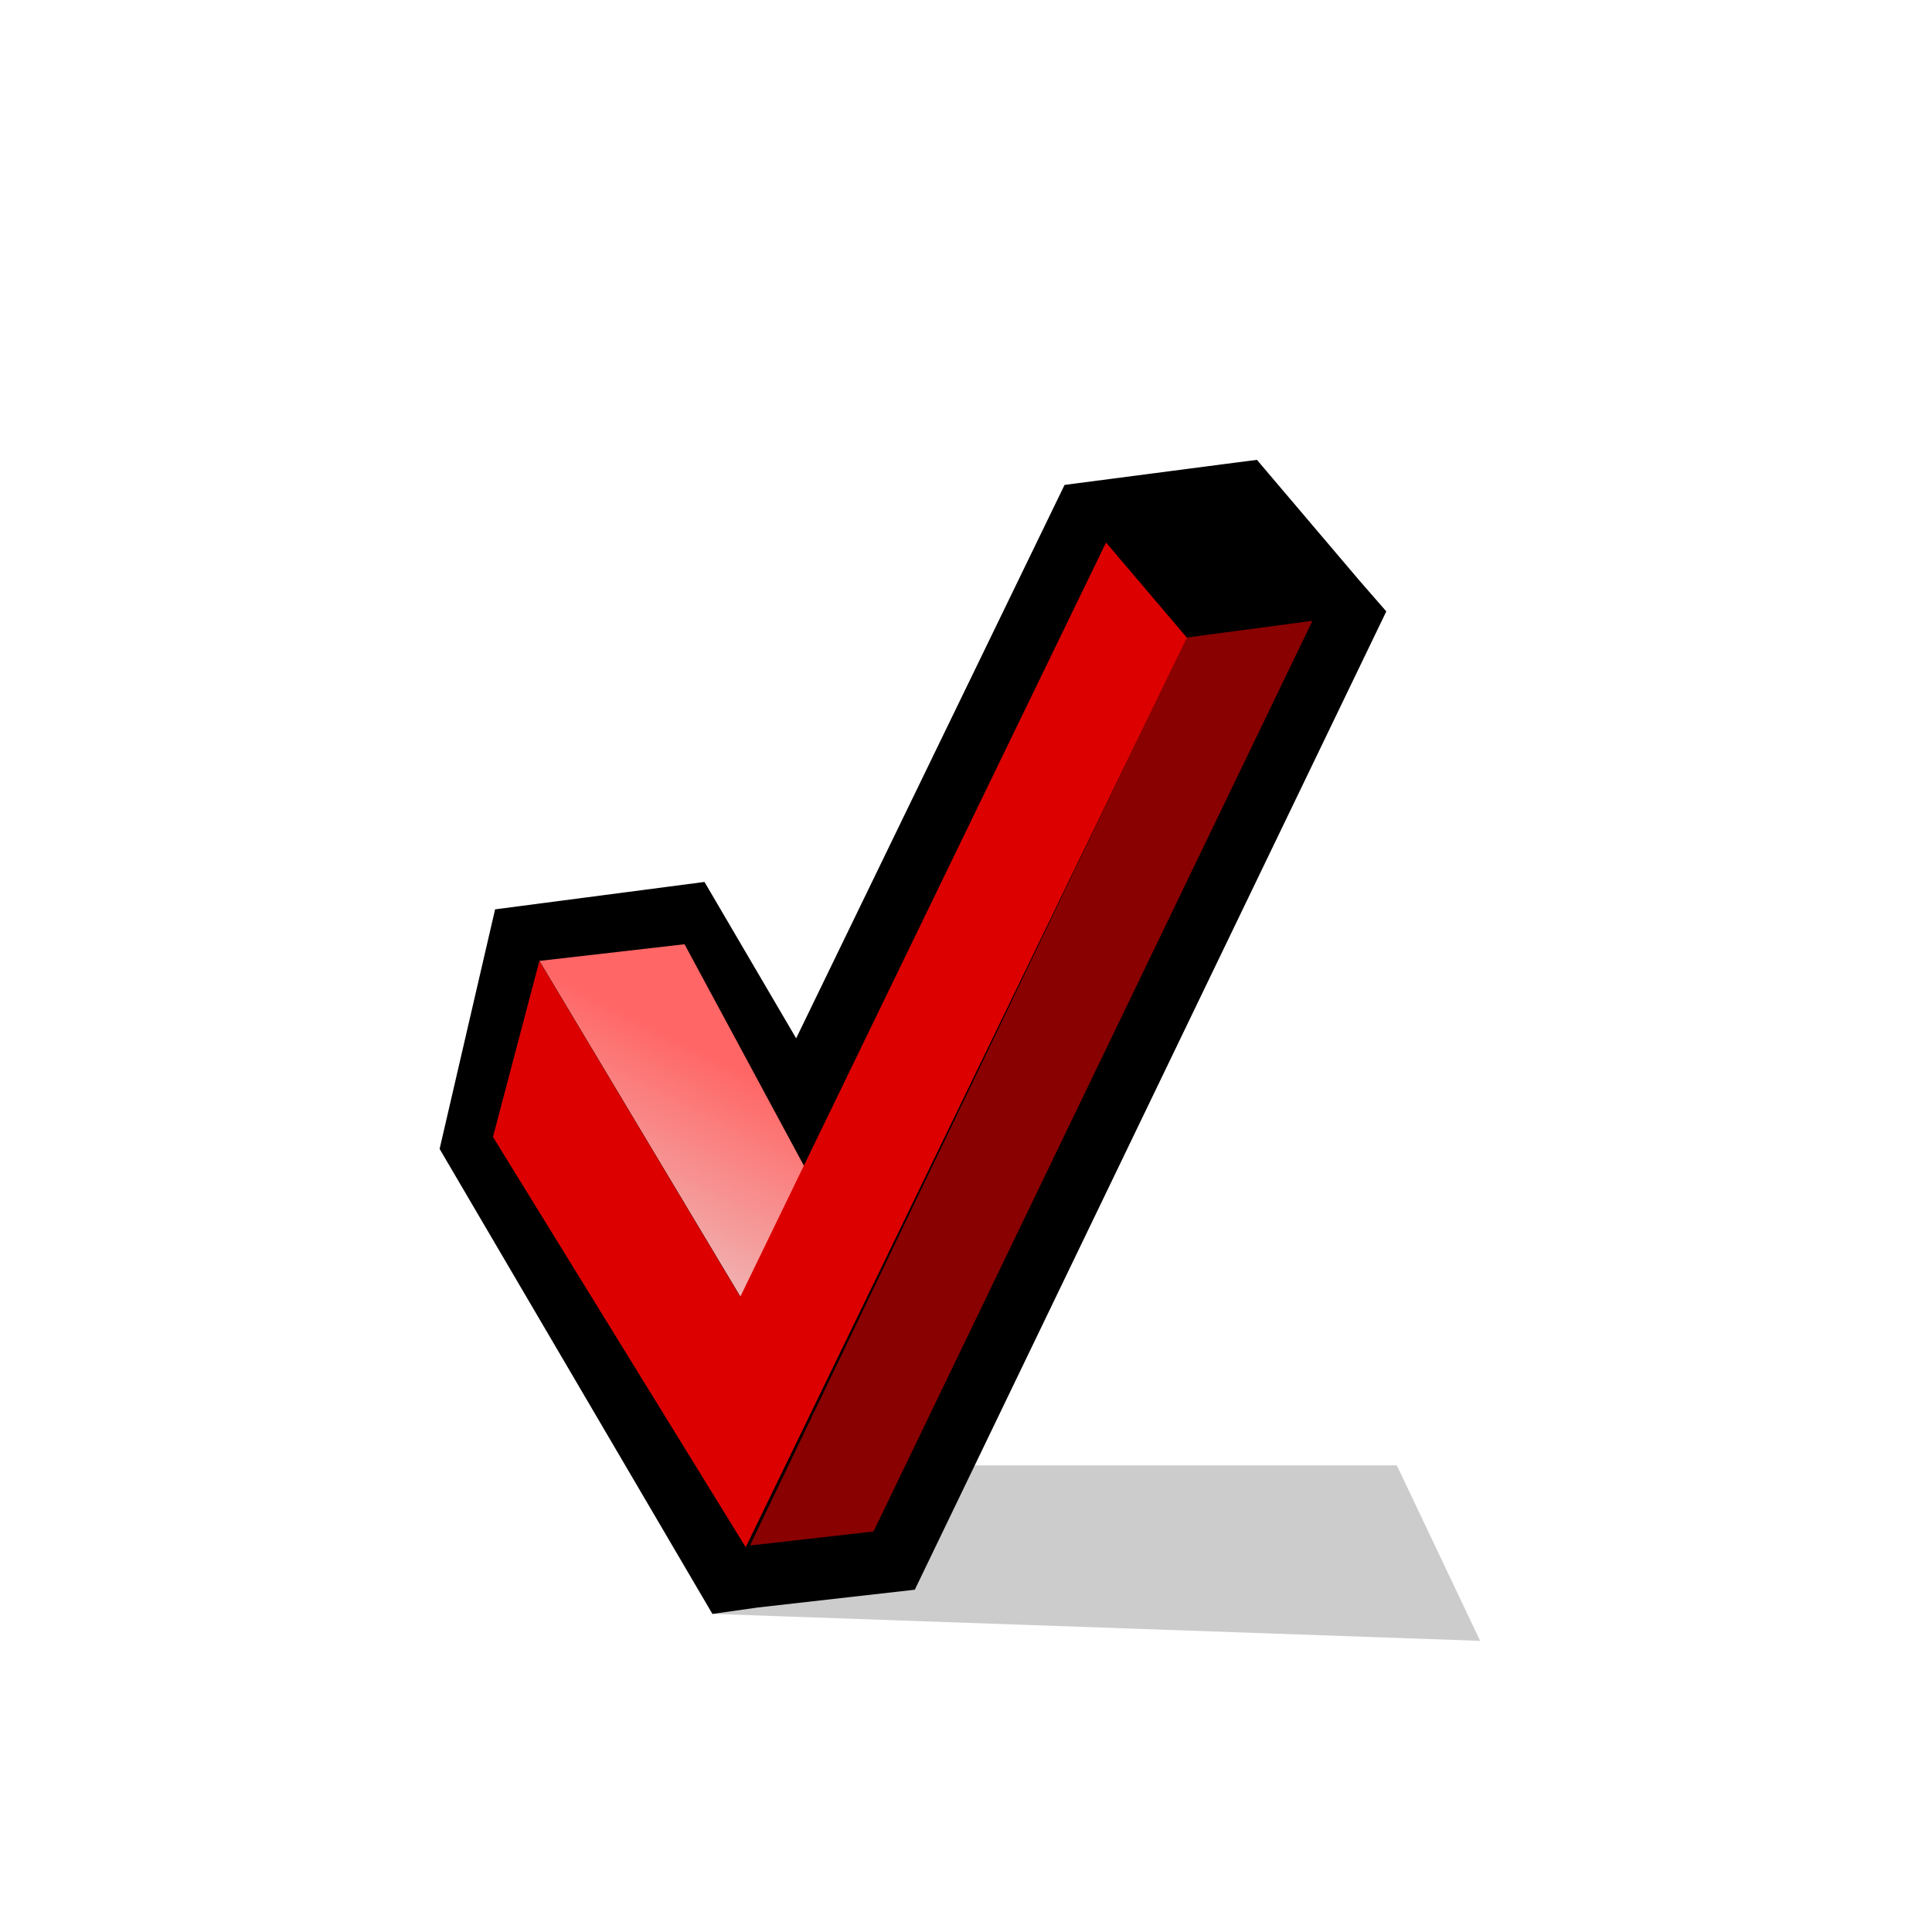 <?xml version="1.0" encoding="UTF-8" standalone="no"?>
<!-- Created with Sodipodi ("http://www.sodipodi.com/") -->
<svg
   xmlns:dc="http://purl.org/dc/elements/1.1/"
   xmlns:cc="http://web.resource.org/cc/"
   xmlns:rdf="http://www.w3.org/1999/02/22-rdf-syntax-ns#"
   xmlns:svg="http://www.w3.org/2000/svg"
   xmlns="http://www.w3.org/2000/svg"
   xmlns:sodipodi="http://inkscape.sourceforge.net/DTD/sodipodi-0.dtd"
   xmlns:inkscape="http://www.inkscape.org/namespaces/inkscape"
   width="48pt"
   height="48pt"
   viewBox="0 0 49.067 49.716"
   overflow="visible"
   enable-background="new 0 0 49.067 49.716"
   xml:space="preserve"
   id="svg153"
   sodipodi:version="0.32"
   sodipodi:docname="ok.svg"
   sodipodi:docbase="/home/sanavia/CVS/openoffice/it/www/contribuire/images"
   inkscape:version="0.42"
   inkscape:export-filename="/home/sanavia/CVS/openoffice/it/www/contribuire/images/ok.png"
   inkscape:export-xdpi="138.46001"
   inkscape:export-ydpi="138.46001">
  <defs
   id="defs220">
    
  
      
      <linearGradient
   id="XMLID_1_"
   gradientUnits="userSpaceOnUse"
   x1="-190.532"
   y1="380.067"
   x2="-234.213"
   y2="384.984"
   gradientTransform="matrix(1,0,0,-1,235.167,407.07)">
        <stop
   offset="0"
   style="stop-color:#E6E6E6"
   id="stop159" />
        <stop
   offset="1"
   style="stop-color:#CCCCCC"
   id="stop160" />
      </linearGradient>
      
      
      
      
      
      
      
      
      
      
      
      
      
      
      <linearGradient
   id="XMLID_2_"
   gradientUnits="userSpaceOnUse"
   x1="-217.321"
   y1="382.522"
   x2="-214.998"
   y2="386.095"
   gradientTransform="matrix(1,0,0,-1,235.167,407.07)">
        <stop
   offset="0"
   style="stop-color:#E6E6E6"
   id="stop187" />
        <stop
   offset="0.267"
   style="stop-color:#ECC8C8"
   id="stop188" />
        <stop
   offset="0.848"
   style="stop-color:#FB7B7A"
   id="stop189" />
        <stop
   offset="1"
   style="stop-color:#FF6665"
   id="stop190" />
      </linearGradient>
      
      
      
      
      
    </defs>
  <sodipodi:namedview
   id="base"
   inkscape:zoom="6.1833333"
   inkscape:cx="30.000000"
   inkscape:cy="35.078299"
   inkscape:window-width="875"
   inkscape:window-height="543"
   inkscape:window-x="0"
   inkscape:window-y="49"
   inkscape:current-layer="svg153" />
  <path
   d="M 31.154,11.945 L 27.07,12.478 C 27.07,12.478 21.982,22.966 20.163,26.719 C 19.261,25.179 17.804,22.695 17.804,22.695 L 12.416,23.4 L 10.988,29.565 L 18.008,41.531 L 19.155,41.368 L 23.216,40.908 L 35.349,15.733 L 34.657,14.939 L 32.02,11.833 L 31.154,11.945 z "
   id="path182"
   style="stroke:none"
   inkscape:export-filename="/home/sanavia/CVS/openoffice/it/www/contribuire/images/g213.png"
   inkscape:export-xdpi="167.10637"
   inkscape:export-ydpi="167.10637" /><path
   d="M 35.62,37.708 L 18.008,37.708 L 18.008,41.53 L 37.764,42.224 L 35.62,37.708 z "
   id="path183"
   style="opacity:0.2;stroke:none"
   inkscape:export-filename="/home/sanavia/CVS/openoffice/it/www/contribuire/images/g213.png"
   inkscape:export-xdpi="167.10637"
   inkscape:export-ydpi="167.10637" /><path
   d="M 18.974,39.77 L 30.206,16.406 L 33.448,15.976 L 22.153,39.41 L 18.974,39.77 z "
   id="path185"
   style="fill:#890101;stroke:none"
   inkscape:export-filename="/home/sanavia/CVS/openoffice/it/www/contribuire/images/g213.png"
   inkscape:export-xdpi="167.10637"
   inkscape:export-ydpi="167.10637" /><g
   style="stroke:#000000"
   id="g199"
   transform="translate(10.988,-6.566)"
   inkscape:export-filename="/home/sanavia/CVS/openoffice/it/www/contribuire/images/g213.png"
   inkscape:export-xdpi="167.10637"
   inkscape:export-ydpi="167.10637">
        <linearGradient
   id="XMLID_3_"
   gradientUnits="userSpaceOnUse"
   x1="-231.922"
   y1="364.782"
   x2="-227.659"
   y2="373.124"
   gradientTransform="matrix(1,0,0,-1,235.167,407.07)">
          <stop
   offset="0"
   style="stop-color:#E6E6E6"
   id="stop201" />
          <stop
   offset="0.267"
   style="stop-color:#ECC8C8"
   id="stop202" />
          <stop
   offset="0.848"
   style="stop-color:#FB7B7A"
   id="stop203" />
          <stop
   offset="1"
   style="stop-color:#FF6665"
   id="stop204" />
        </linearGradient>
        <path
   d="M 7.737,39.927 L 2.568,31.293 L 6.303,30.864 L 10.961,39.507 L 7.737,39.927 z "
   id="path212"
   style="fill:url(#XMLID_3_);stroke:none" />
      </g><g
   style="stroke:#000000"
   id="g213"
   transform="translate(10.988,-6.566)"
   inkscape:export-xdpi="167.10637"
   inkscape:export-ydpi="167.10637">
        <path
   d="M 19.229,22.975 L 7.877,46.381 L 1.373,35.822 L 2.567,31.297 L 7.737,39.935 L 17.149,20.527 L 19.229,22.975 z "
   id="path214"
   style="fill:#dd0000;stroke:none" />
      </g>
</svg>